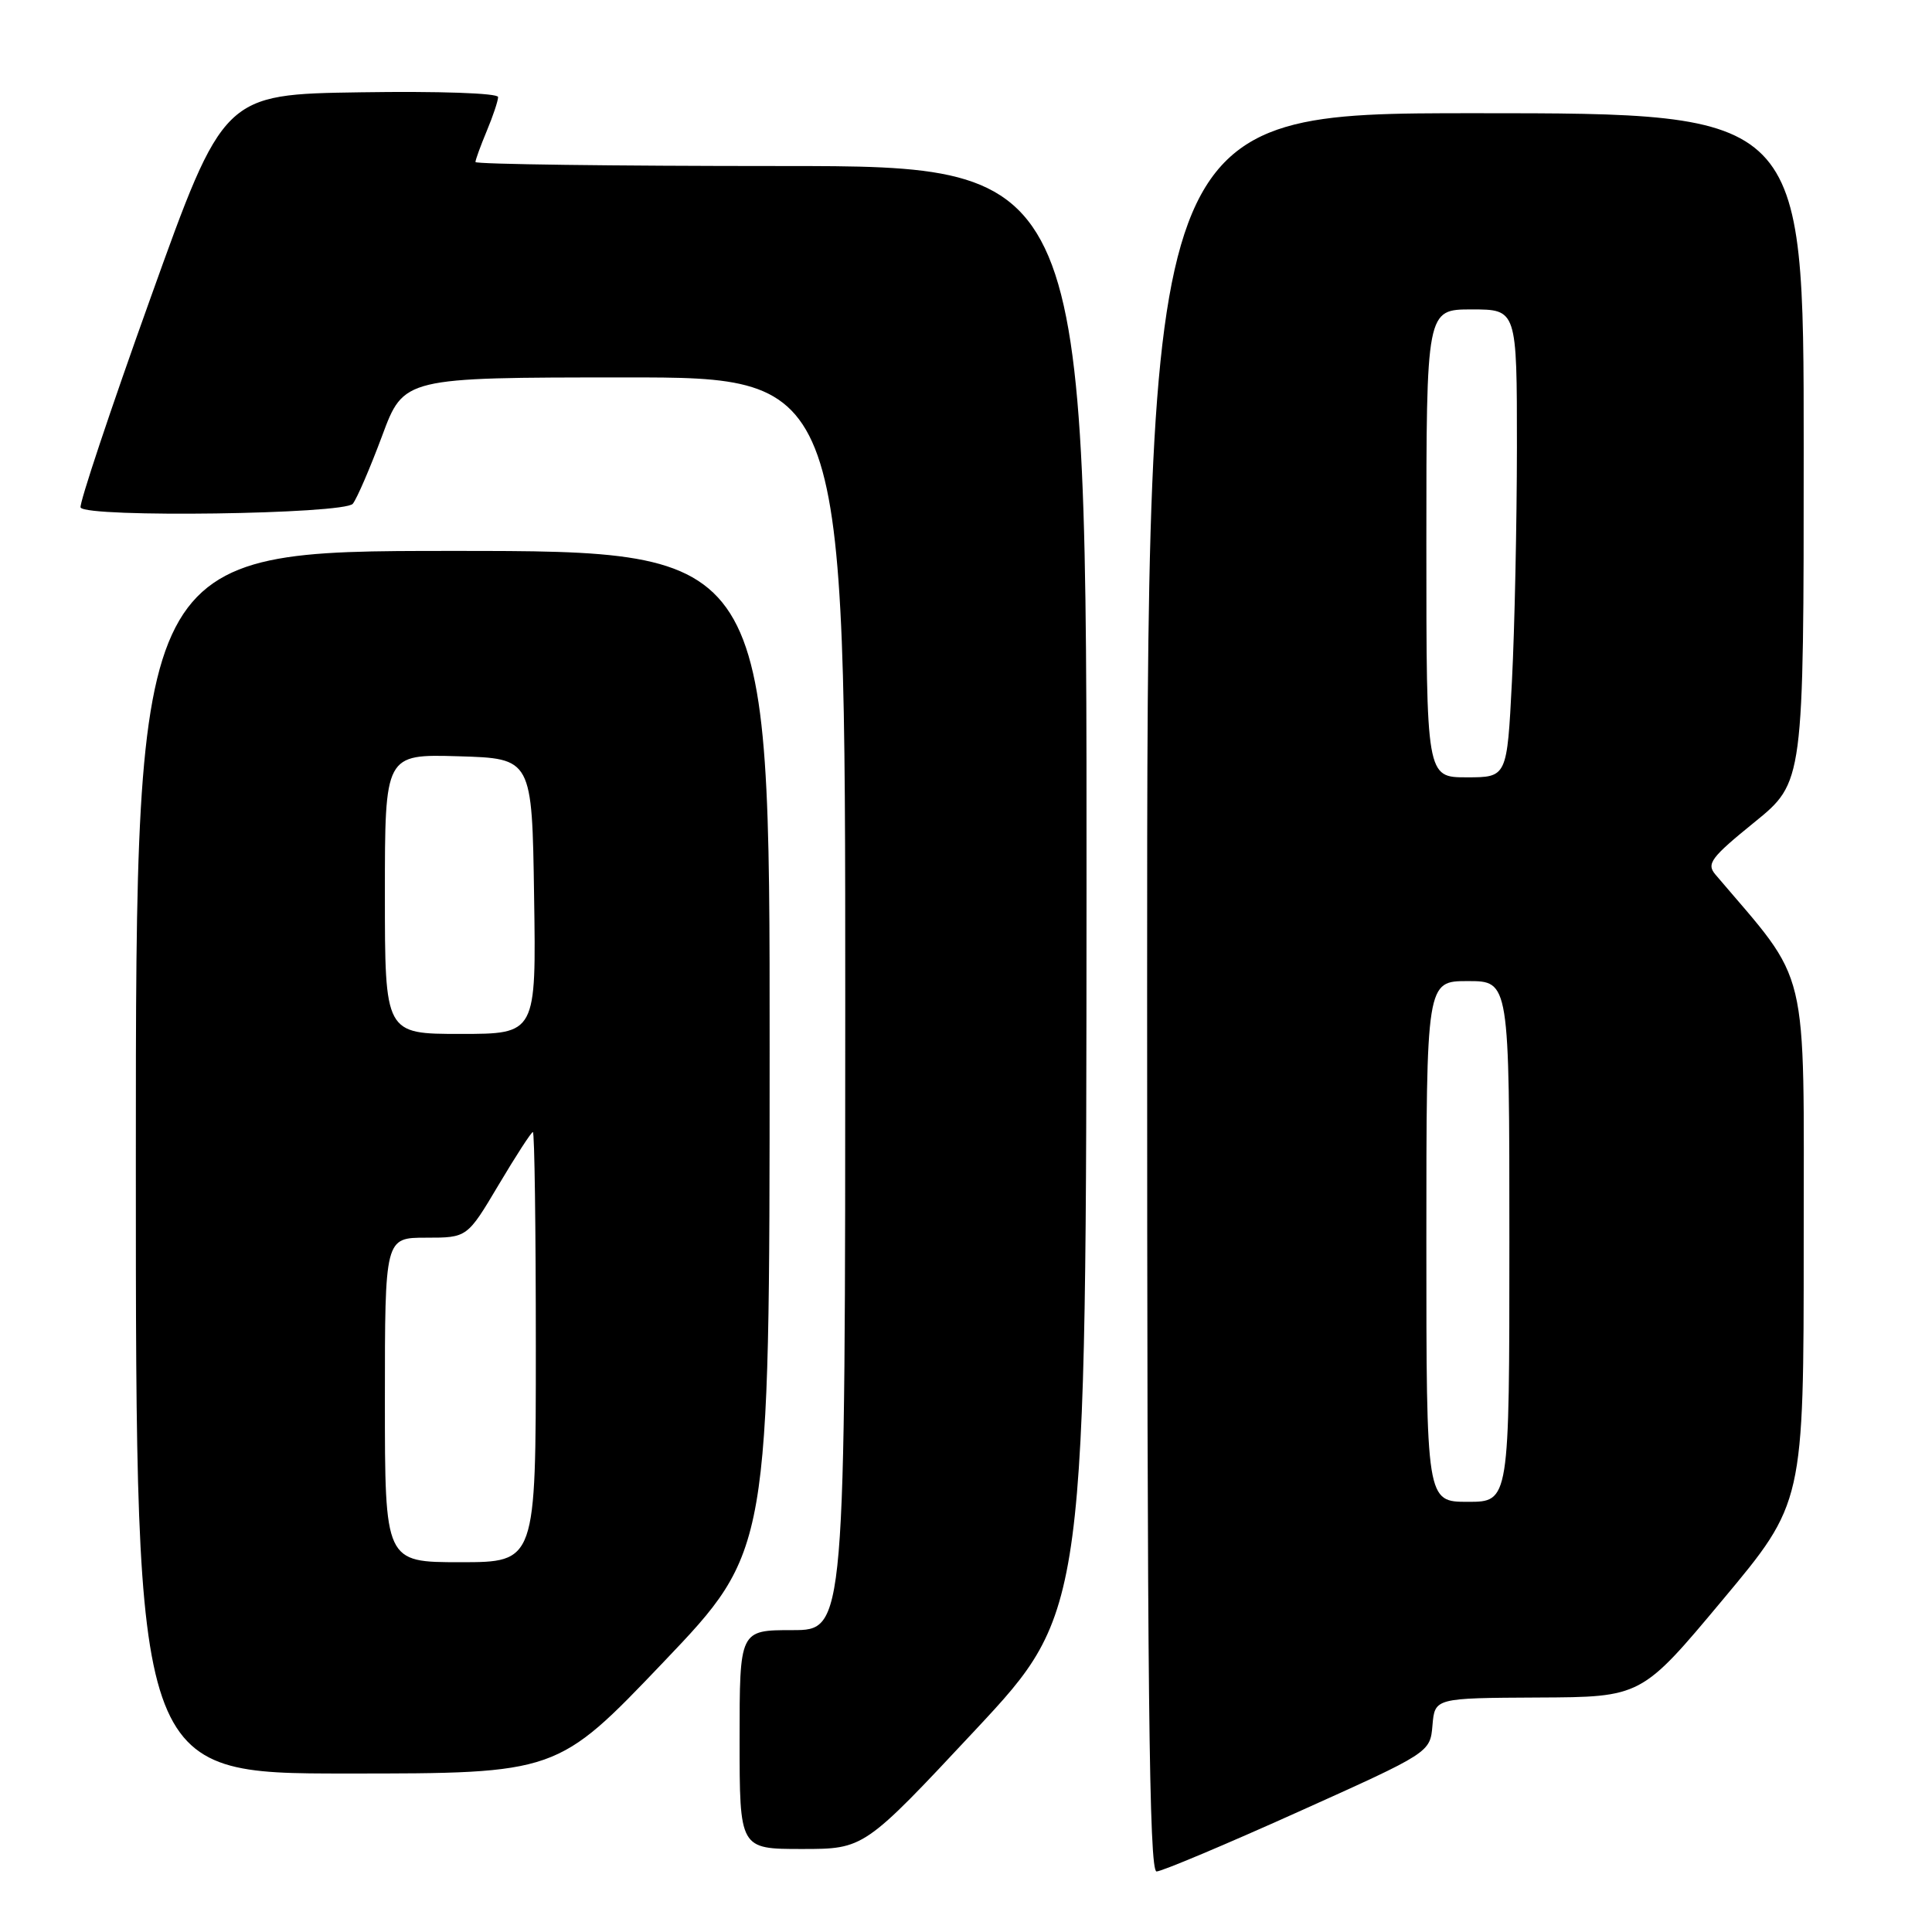 <?xml version="1.0" encoding="UTF-8" standalone="no"?>
<!DOCTYPE svg PUBLIC "-//W3C//DTD SVG 1.1//EN" "http://www.w3.org/Graphics/SVG/1.1/DTD/svg11.dtd" >
<svg xmlns="http://www.w3.org/2000/svg" xmlns:xlink="http://www.w3.org/1999/xlink" version="1.1" viewBox="0 0 256 256">
 <g >
 <path fill="currentColor"
d=" M 172.00 240.09 C 189.50 232.22 189.50 232.22 189.81 228.61 C 190.12 225.00 190.12 225.00 203.81 224.93 C 217.50 224.87 217.50 224.87 228.25 212.00 C 239.00 199.14 239.00 199.14 239.00 164.62 C 239.00 126.94 239.91 130.72 227.30 115.88 C 226.09 114.45 226.69 113.64 232.46 108.96 C 239.00 103.65 239.00 103.65 239.00 59.33 C 239.00 15.00 239.00 15.00 195.50 15.00 C 152.00 15.00 152.00 15.00 152.00 131.50 C 152.00 224.04 152.26 248.00 153.25 247.98 C 153.94 247.97 162.38 244.42 172.00 240.09 Z  M 129.22 229.25 C 143.93 213.50 143.93 213.50 143.97 117.75 C 144.00 22.00 144.00 22.00 103.50 22.00 C 81.22 22.00 63.00 21.76 63.00 21.47 C 63.00 21.18 63.68 19.32 64.50 17.35 C 65.33 15.37 66.00 13.35 66.00 12.86 C 66.00 12.34 58.13 12.07 47.81 12.23 C 29.62 12.50 29.62 12.50 19.94 39.50 C 14.61 54.35 10.45 66.84 10.68 67.25 C 11.47 68.62 45.64 68.14 46.75 66.75 C 47.30 66.06 49.04 62.02 50.63 57.76 C 53.50 50.02 53.50 50.02 82.75 50.01 C 112.00 50.00 112.00 50.00 112.00 133.00 C 112.00 216.00 112.00 216.00 105.00 216.00 C 98.00 216.00 98.00 216.00 98.00 230.50 C 98.00 245.00 98.00 245.00 106.25 245.00 C 114.50 245.00 114.50 245.00 129.22 229.25 Z  M 87.90 220.25 C 101.97 205.50 101.97 205.50 101.98 139.25 C 102.00 73.00 102.00 73.00 60.00 73.00 C 18.00 73.00 18.00 73.00 18.00 154.00 C 18.00 235.00 18.00 235.00 45.91 235.00 C 73.83 235.00 73.83 235.00 87.90 220.25 Z  M 189.00 164.50 C 189.00 130.00 189.00 130.00 194.50 130.00 C 200.00 130.00 200.00 130.00 200.00 164.50 C 200.00 199.00 200.00 199.00 194.50 199.00 C 189.00 199.00 189.00 199.00 189.00 164.50 Z  M 189.00 72.00 C 189.00 41.00 189.00 41.00 195.00 41.00 C 201.00 41.00 201.00 41.00 201.00 59.25 C 200.99 69.29 200.70 83.24 200.34 90.25 C 199.69 103.00 199.69 103.00 194.35 103.00 C 189.00 103.00 189.00 103.00 189.00 72.00 Z  M 51.00 185.50 C 51.00 164.00 51.00 164.00 56.46 164.00 C 61.91 164.00 61.91 164.00 66.07 157.00 C 68.36 153.15 70.40 150.00 70.61 150.00 C 70.83 150.00 71.00 162.82 71.00 178.50 C 71.00 207.00 71.00 207.00 61.00 207.00 C 51.00 207.00 51.00 207.00 51.00 185.50 Z  M 51.00 118.46 C 51.00 99.93 51.00 99.93 60.75 100.21 C 70.50 100.50 70.50 100.50 70.77 118.75 C 71.05 137.00 71.05 137.00 61.02 137.00 C 51.00 137.00 51.00 137.00 51.00 118.46 Z "/>
</g>
</svg>